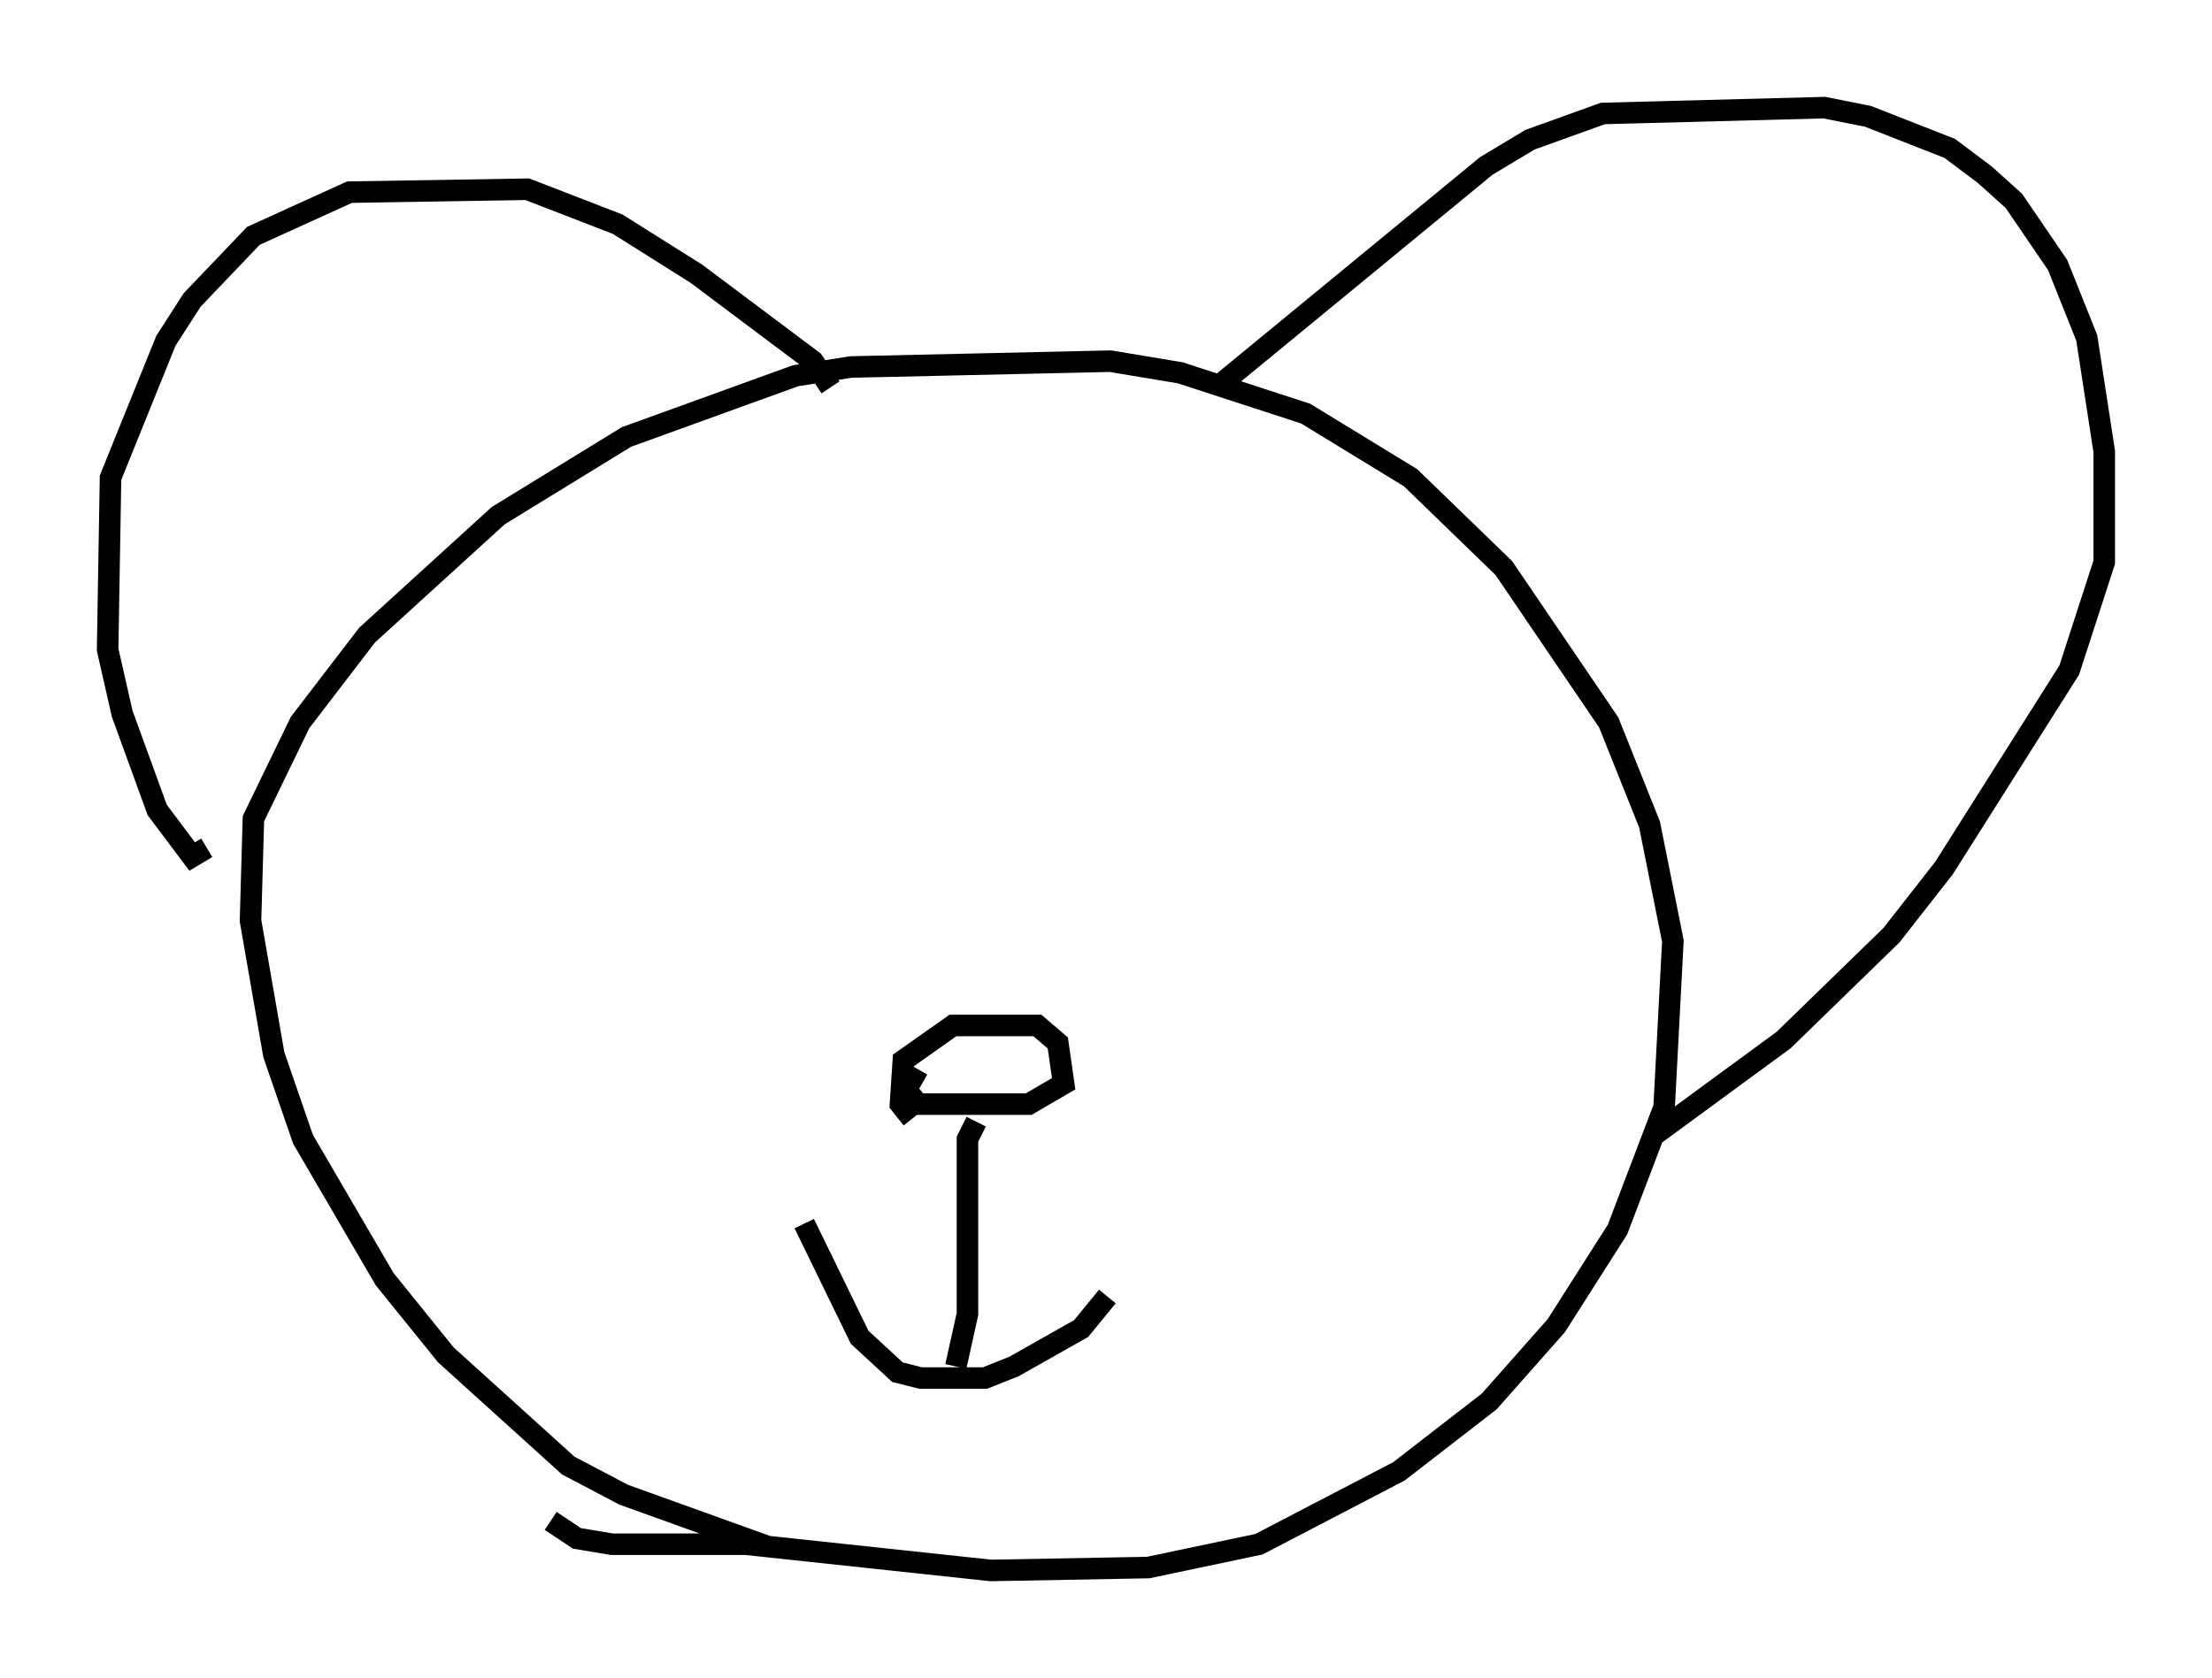 <?xml version="1.0" encoding="utf-8" ?>
<svg baseProfile="full" height="77.929" version="1.1" width="102.692" xmlns="http://www.w3.org/2000/svg" xmlns:ev="http://www.w3.org/2001/xml-events" xmlns:xlink="http://www.w3.org/1999/xlink"><defs /><rect fill="white" height="77.929" width="102.692" x="0" y="0" /><path d="M37.341, 71.305 m-1.624, 0.541 l-6.766, -2.436 -2.571, -1.353 l-5.683, -5.142 -2.842, -3.518 l-3.789, -6.495 -1.353, -3.924 l-1.083, -6.225 0.135, -4.736 l2.165, -4.465 3.112, -4.059 l6.089, -5.548 5.954, -3.654 l7.848, -2.842 2.571, -0.406 l12.043, -0.271 3.248, 0.541 l5.819, 1.894 4.871, 2.977 l4.33, 4.195 4.871, 7.172 l1.894, 4.736 1.083, 5.413 l-0.406, 7.713 -2.165, 5.683 l-2.842, 4.465 -3.112, 3.518 l-4.195, 3.248 -6.495, 3.383 l-5.142, 1.083 -7.307, 0.135 l-11.367, -1.218 -6.225, 0.0 l-1.624, -0.271 -1.218, -0.812 m-15.967, -31.258 l-0.677, 0.406 -1.624, -2.165 l-1.624, -4.465 -0.677, -2.977 l0.135, -7.984 2.571, -6.36 l1.218, -1.894 2.842, -2.977 l4.465, -2.03 8.254, -0.135 l4.195, 1.624 3.654, 2.3 l5.413, 4.059 0.812, 1.218 m18.268, -0.271 l12.178, -10.013 2.03, -1.218 l3.383, -1.218 10.284, -0.271 l2.03, 0.406 3.789, 1.488 l1.624, 1.218 1.353, 1.218 l2.03, 2.977 1.353, 3.383 l0.812, 5.277 0.0, 5.142 l-1.624, 5.007 -5.819, 9.202 l-2.436, 3.112 -5.007, 4.871 l-6.089, 4.465 m-34.37, -0.812 l-0.541, -0.677 0.135, -2.03 l2.3, -1.624 3.924, 0.0 l0.947, 0.812 0.271, 1.894 l-1.624, 0.947 -5.142, 0.0 l-0.541, -0.677 0.541, -0.947 m-5.277, 7.172 l2.571, 5.277 1.759, 1.624 l1.083, 0.271 2.977, 0.0 l1.353, -0.541 3.112, -1.759 l1.218, -1.488 m-6.089, -8.119 l-0.406, 0.812 0.0, 8.119 l-0.541, 2.436 " fill="none" stroke="black" stroke-width="1" /></svg>